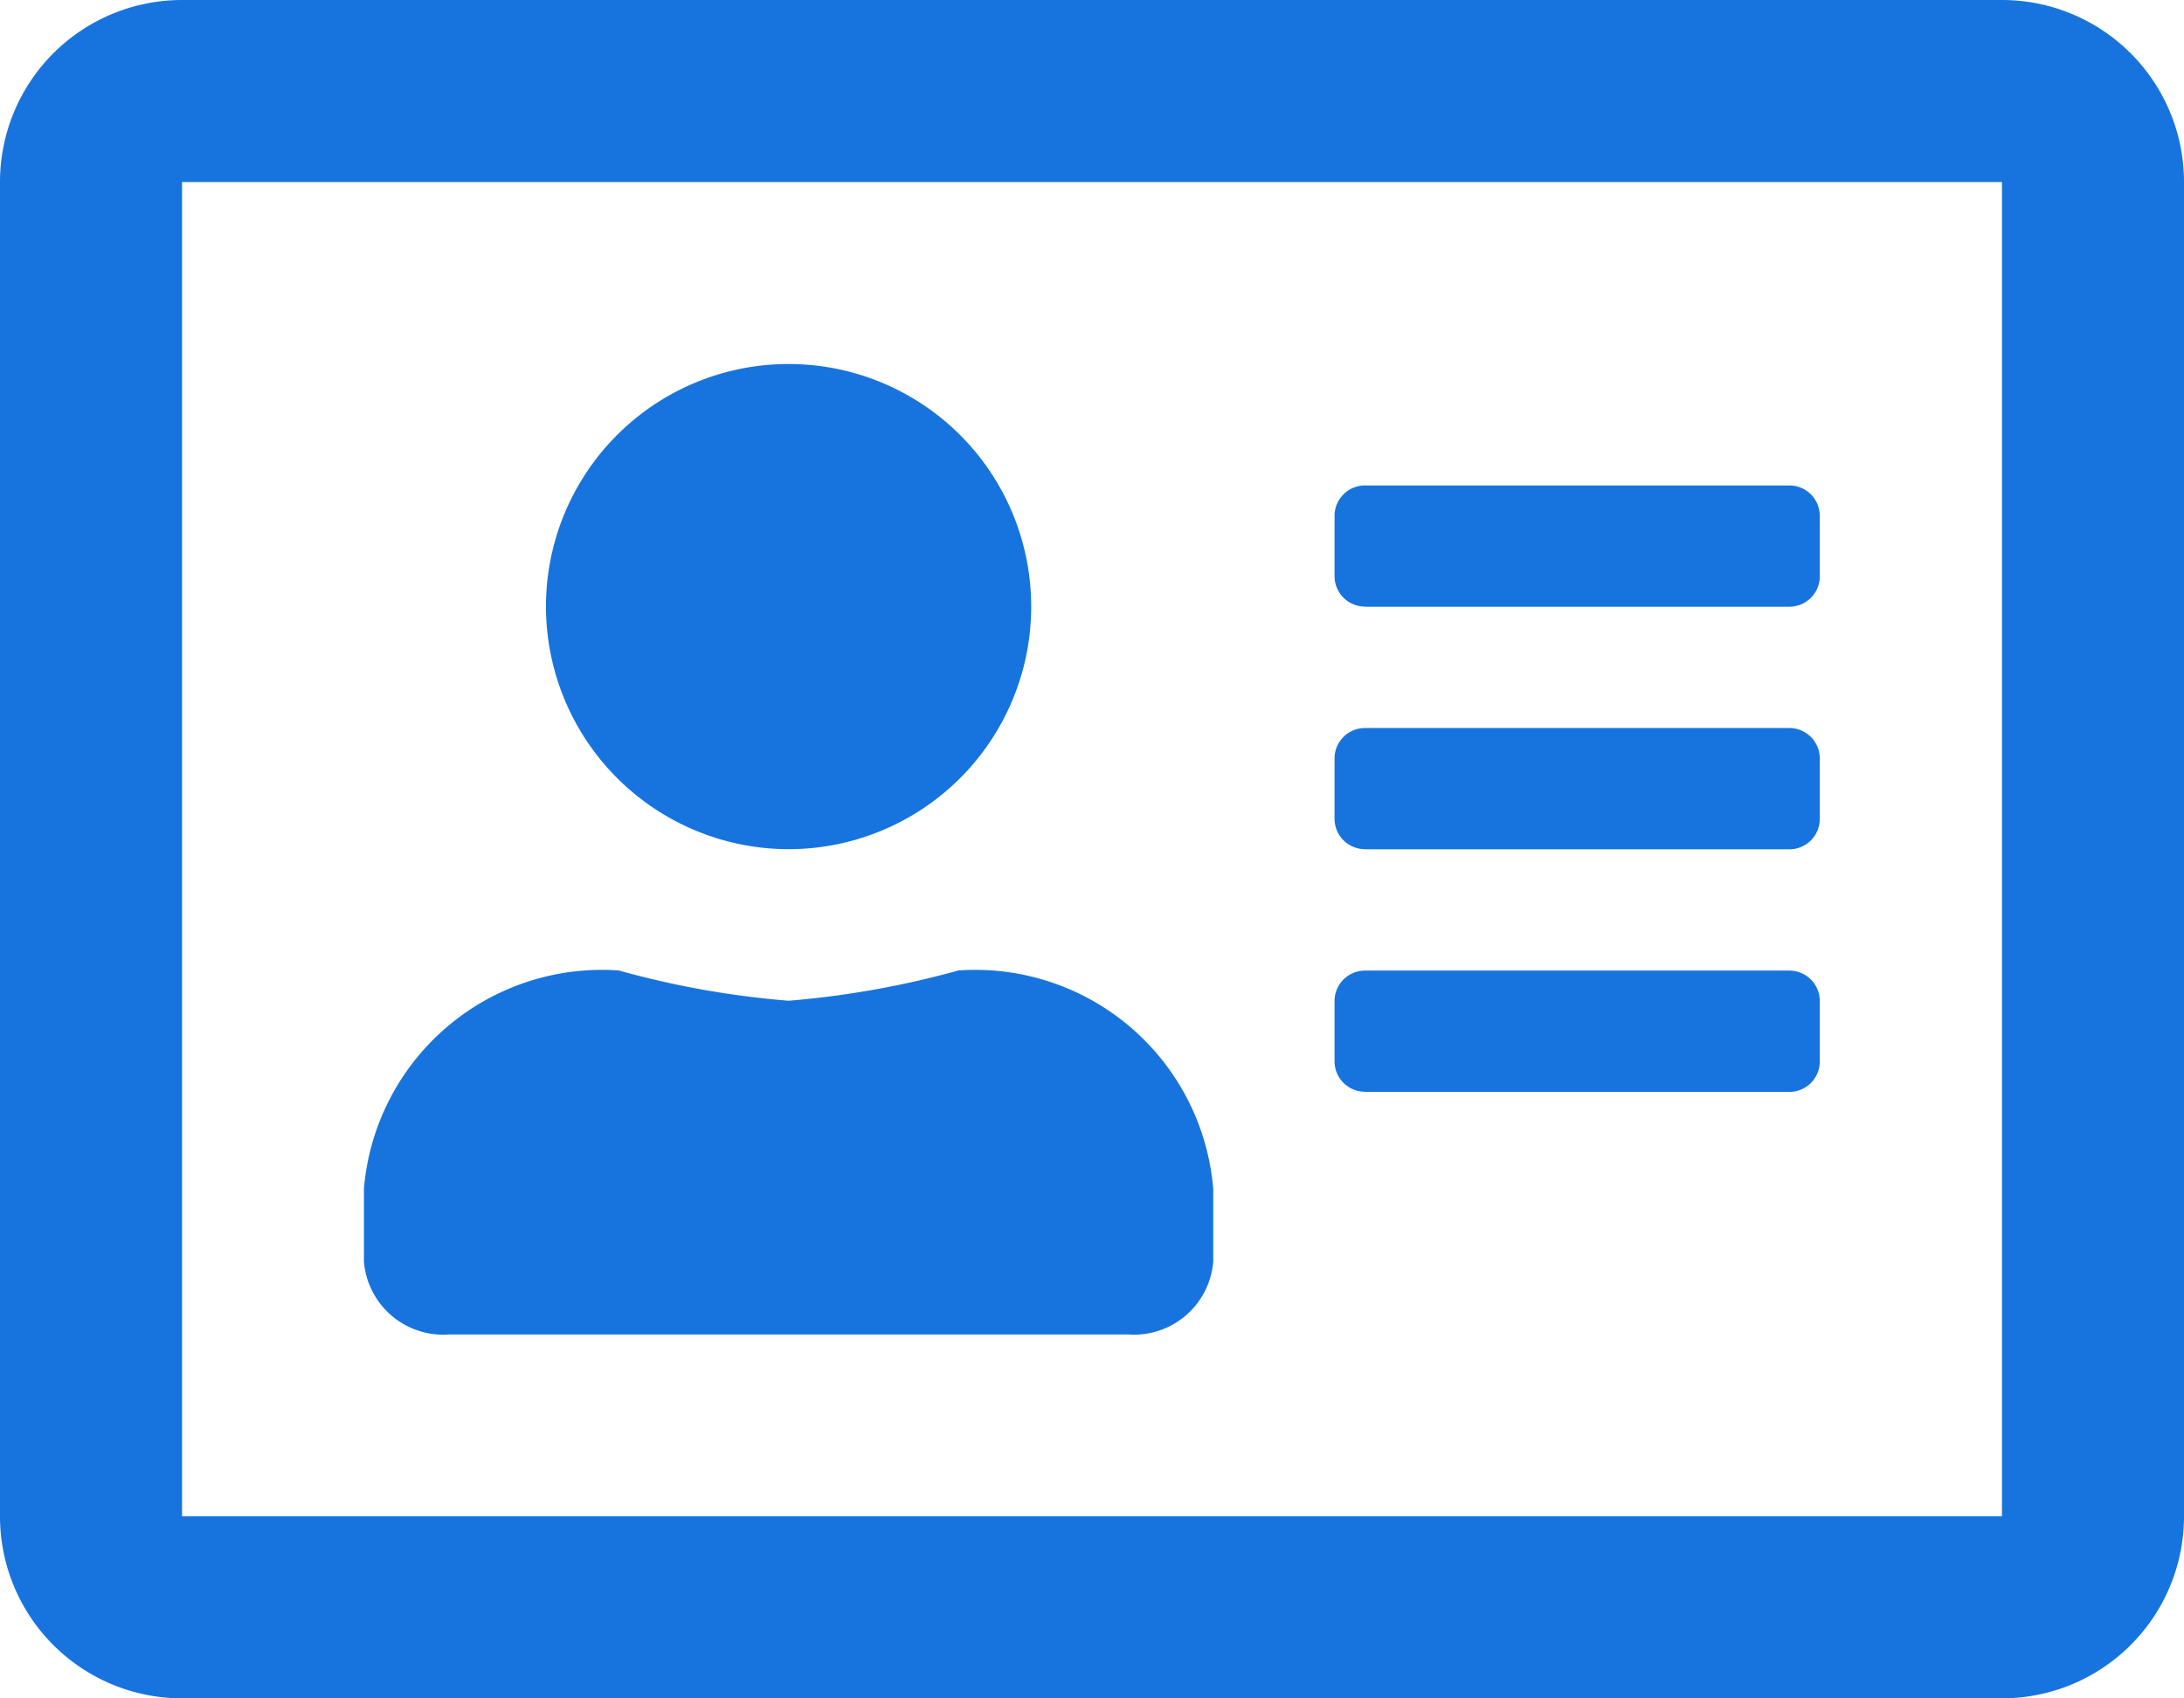<svg xmlns="http://www.w3.org/2000/svg" width="15.429" height="12" viewBox="0 0 15.429 12">
    <path id="prefix__address-card-regular_1_" d="M14.143 32H1.286A1.286 1.286 0 0 0 0 33.286v9.429A1.286 1.286 0 0 0 1.286 44h12.857a1.286 1.286 0 0 0 1.286-1.286v-9.428A1.286 1.286 0 0 0 14.143 32zm0 10.714H1.286v-9.428h12.857zM5.571 38a1.714 1.714 0 1 0-1.714-1.714A1.716 1.716 0 0 0 5.571 38zm-2.4 3.429h4.8a.562.562 0 0 0 .6-.514V40.4a1.687 1.687 0 0 0-1.8-1.543 6.467 6.467 0 0 1-1.2.214 6.373 6.373 0 0 1-1.2-.214 1.687 1.687 0 0 0-1.8 1.543v.514a.562.562 0 0 0 .6.515zm6.471-1.714h3a.215.215 0 0 0 .214-.214v-.429a.215.215 0 0 0-.214-.214h-3a.215.215 0 0 0-.214.214v.428a.215.215 0 0 0 .215.214zm0-1.714h3a.215.215 0 0 0 .214-.214v-.429a.215.215 0 0 0-.214-.214h-3a.215.215 0 0 0-.214.214v.429a.215.215 0 0 0 .215.213zm0-1.714h3a.215.215 0 0 0 .214-.214v-.429a.215.215 0 0 0-.214-.214h-3a.215.215 0 0 0-.214.214v.429a.215.215 0 0 0 .215.213z" data-name="address-card-regular (1)" transform="translate(0 -32)" style="fill:#1774de"/>
</svg>
